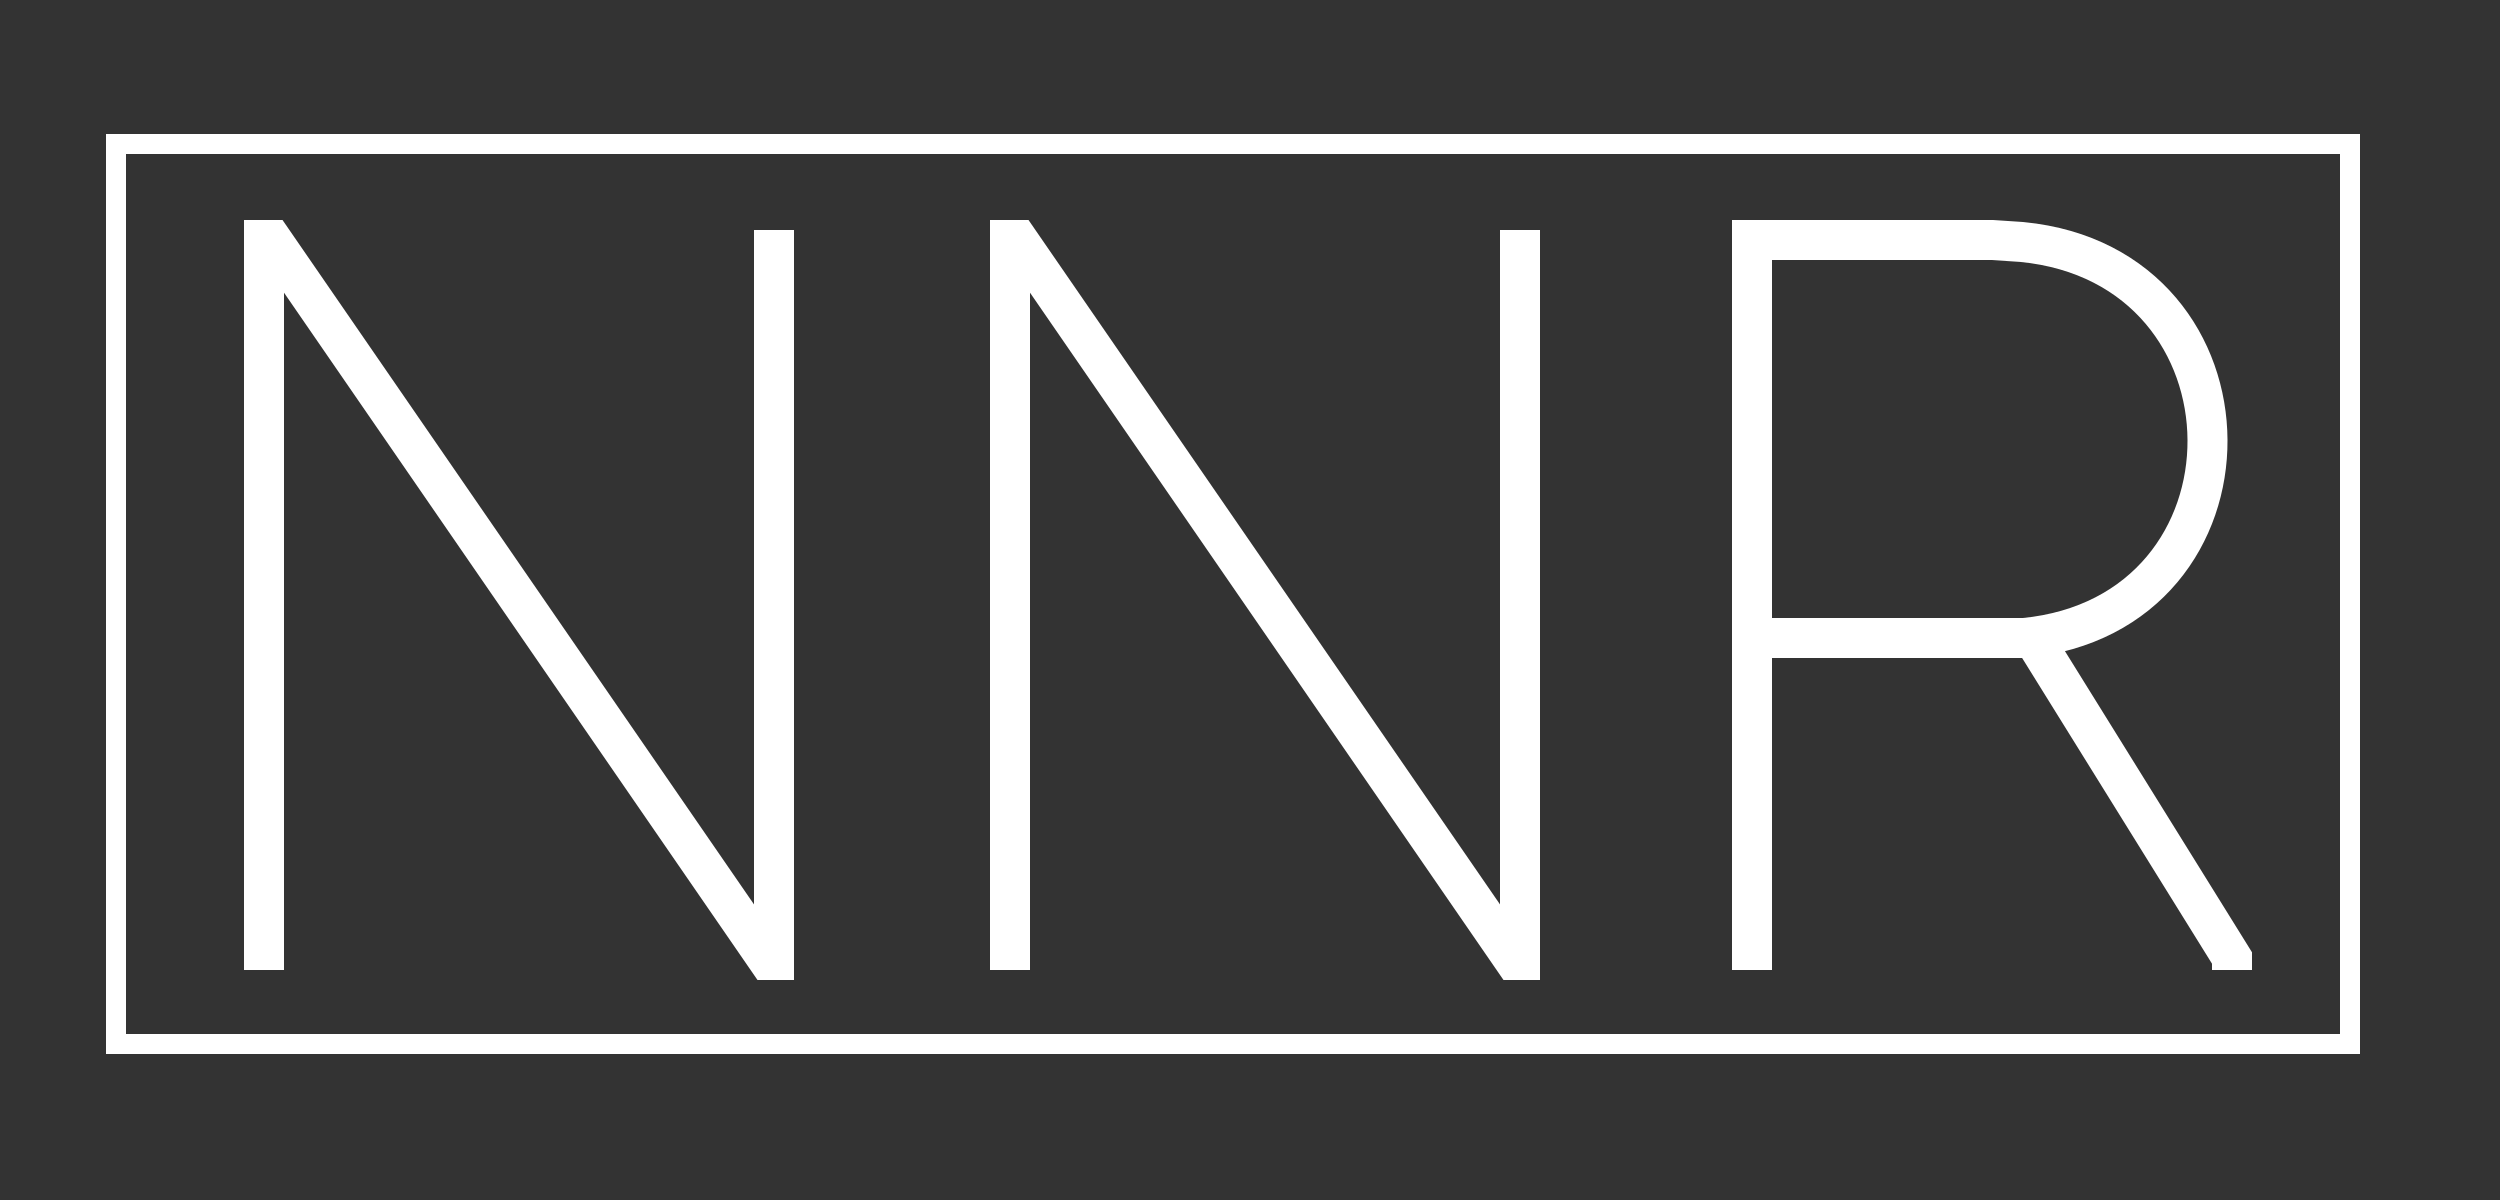 <?xml version="1.0" encoding="utf-8"?>
<!-- Generator: Adobe Illustrator 19.1.0, SVG Export Plug-In . SVG Version: 6.00 Build 0)  -->
<svg version="1.1" xmlns="http://www.w3.org/2000/svg" xmlns:xlink="http://www.w3.org/1999/xlink" x="0px" y="0px"
	 viewBox="0 0 125 60" style="enable-background:new 0 0 125 60;" xml:space="preserve">
<rect x="0" y="0" width="125" height="60" fill="#333333" stroke="none"/>
<style type="text/css">
	.st0{fill:none;stroke:#FFFFFF;stroke-width:2;stroke-miterlimit:10;}
	.st1{fill:none;stroke:#FFFFFF;stroke-miterlimit:10;}
</style>
<g id="Layer_1">
	<path class="st0" d="M13.2,48.5V12h0.4L38.4,48h0.3l0-36.5"/>
	<path class="st0" d="M87.6,48.5V12h12l1.5,0.1c12.3,1.2,12.4,18.6,0.1,19.8l0,0H88 M111.6,48.5v-0.6l-10-16.1"/>
	<path class="st0" d="M50.5,48.5V12h0.4L75.7,48h0.3l0-36.5"/>
</g>
<g id="Layer_2">
	<path class="st1" d="M61.3,7.2h56.2v45H61.3"/>
</g>
<g id="Layer_3">
	<path class="st1" d="M61.3,52.2H5.8v-45h55.5"/>
</g>
</svg>
